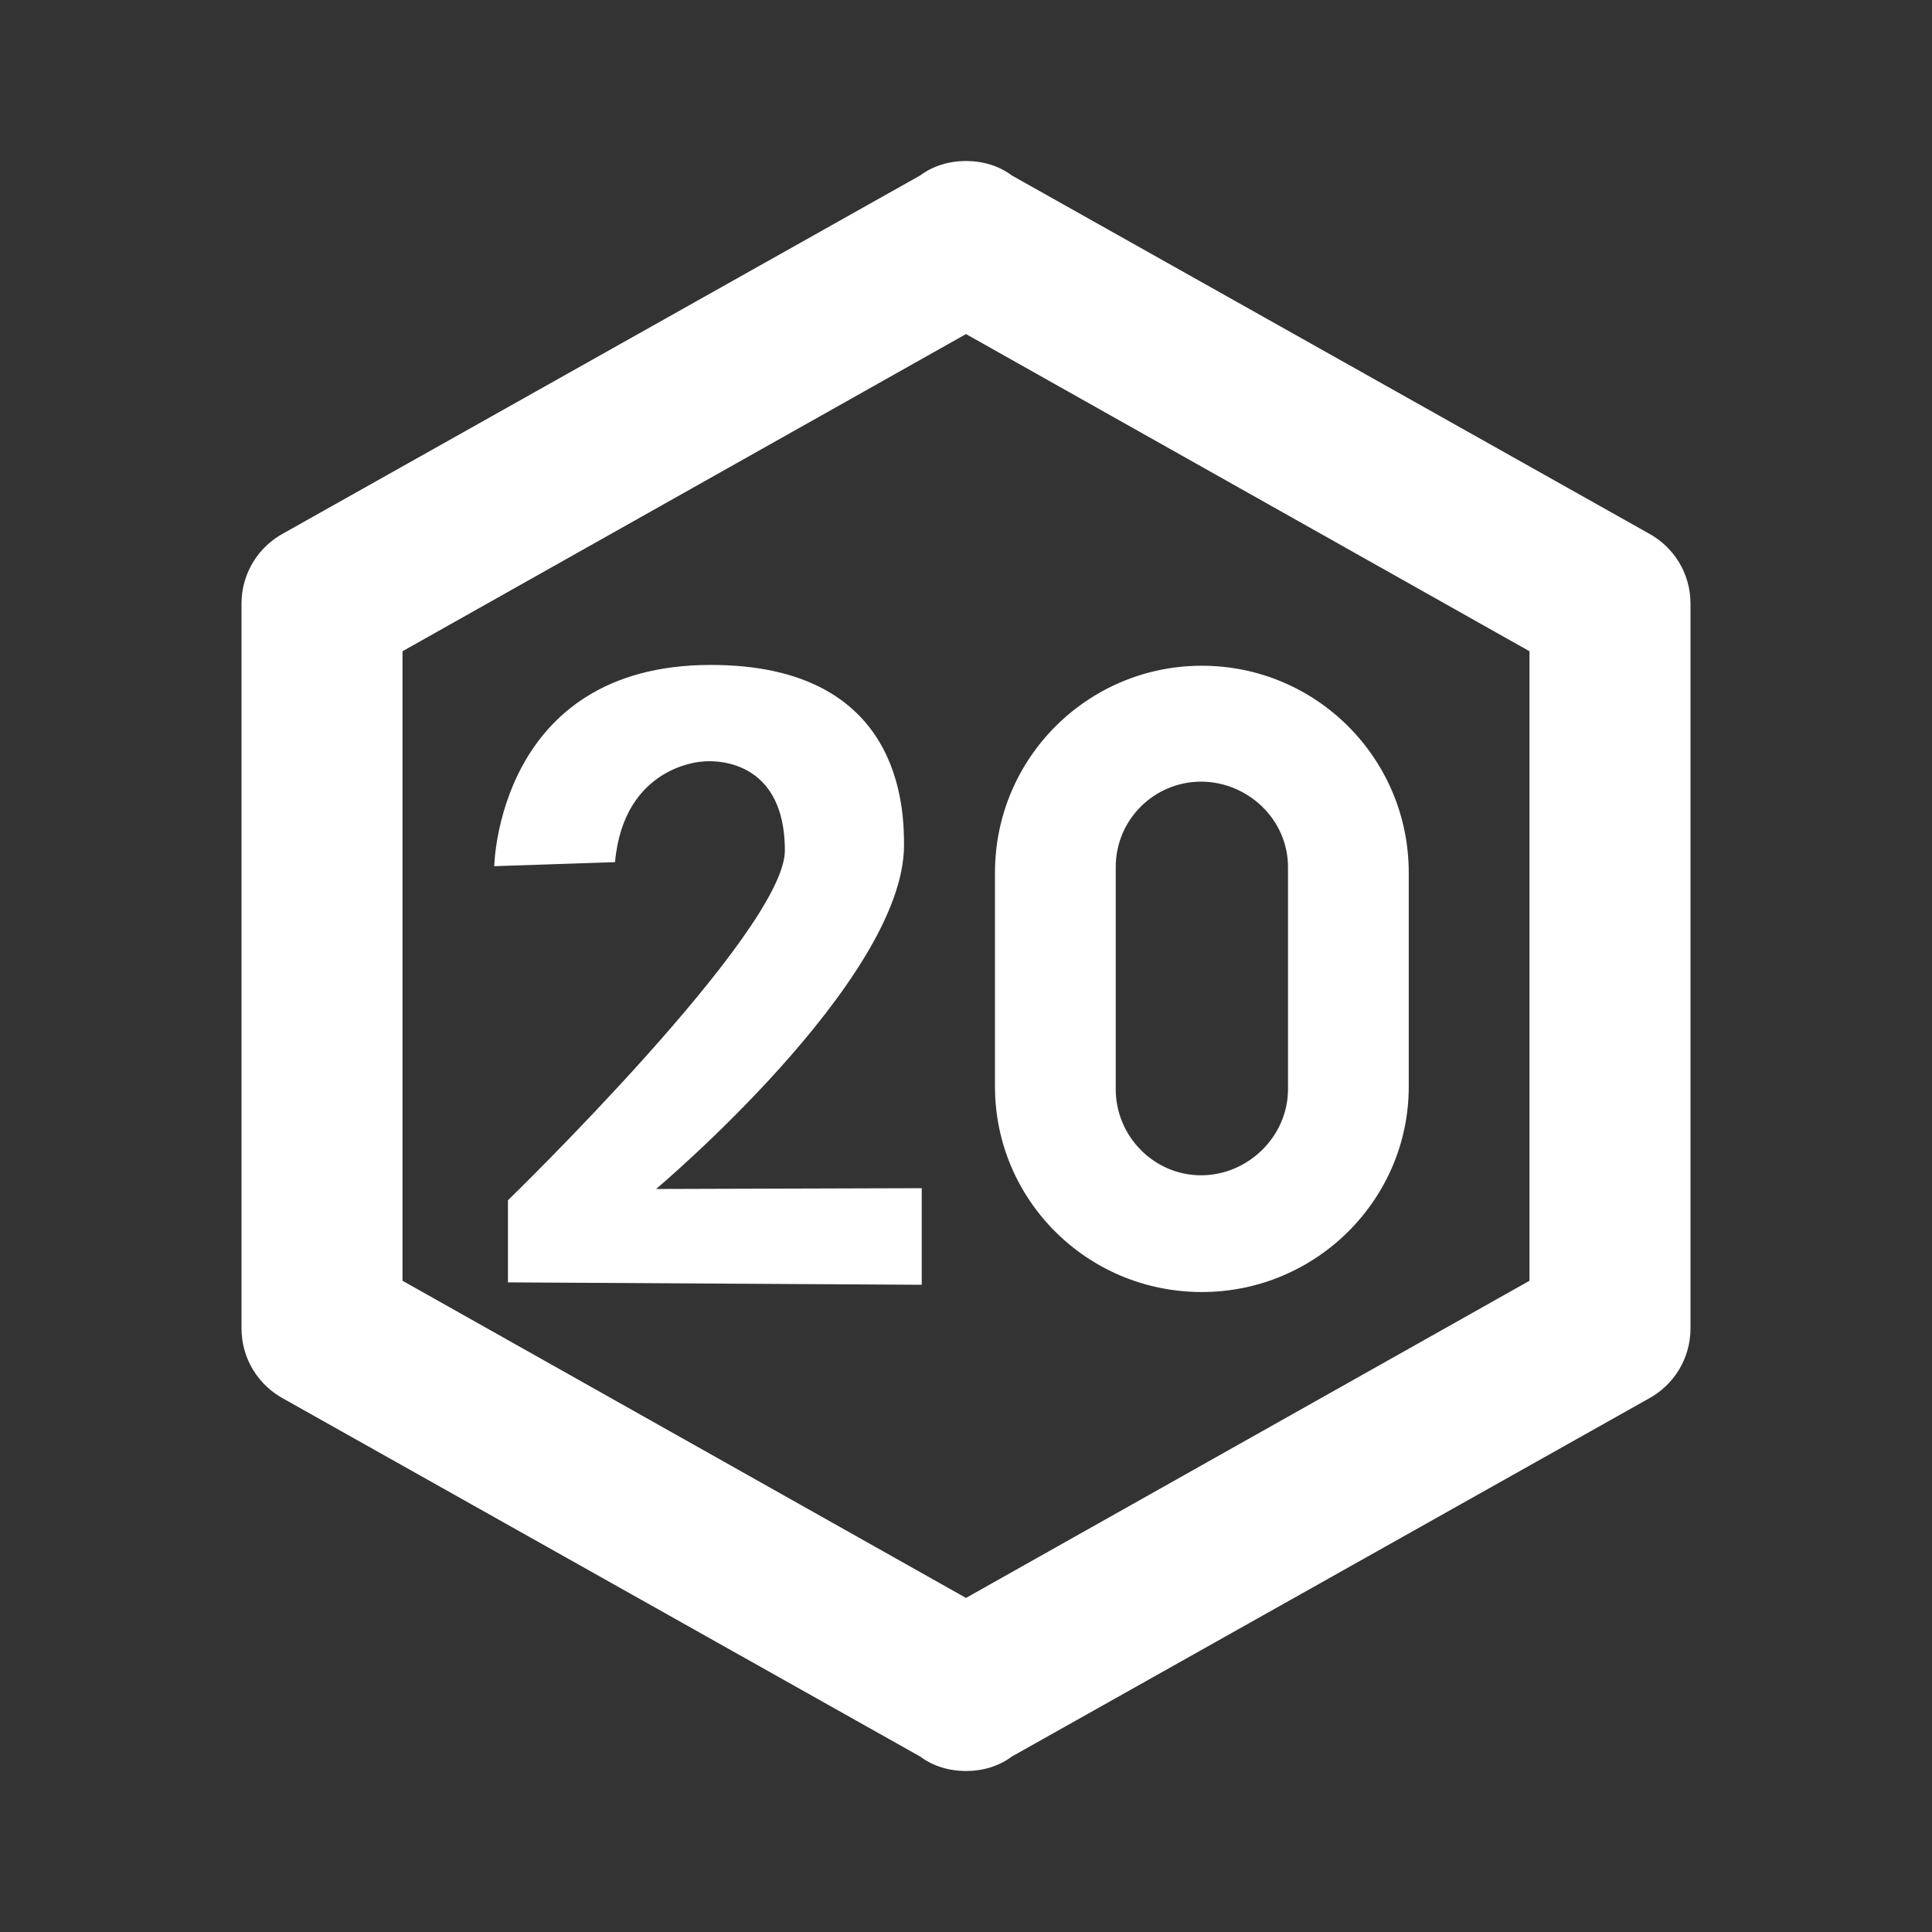 <?xml version="1.0" encoding="UTF-8"?><!DOCTYPE svg PUBLIC "-//W3C//DTD SVG 1.1//EN" "http://www.w3.org/Graphics/SVG/1.1/DTD/svg11.dtd"><svg xmlns="http://www.w3.org/2000/svg" xmlns:xlink="http://www.w3.org/1999/xlink" version="1.1" width="512" height="512" viewBox="0 0 512 512"><rect x="0" y="0" width="512" height="512" fill="#333333" stroke="none"/>    <path fill="#ffffff" transform="scale(1, -1) translate(0, -448)" glyph-name="dice-d20" unicode="&#xF5EA;" horiz-adv-x="512" d=" M448 96C448 87.893 443.52 80.853 436.693 77.227L268.16 -17.493C264.747 -20.053 260.48 -21.333 256 -21.333C251.52 -21.333 247.253 -20.053 243.84 -17.493L75.307 77.227C68.48 80.853 64 87.893 64 96V288C64 296.107 68.48 303.147 75.307 306.773L243.84 401.493C247.253 404.053 251.52 405.333 256 405.333C260.48 405.333 264.747 404.053 268.16 401.493L436.693 306.773C443.52 303.147 448 296.107 448 288V96M256 359.467L106.667 275.413V108.587L256 24.533L405.333 108.587V275.413L256 359.467M318.507 271.573C348.8 271.573 373.333 247.04 373.333 216.747V160C373.333 130.133 348.8 105.6 318.507 105.6C288 105.6 263.68 130.133 263.68 160V216.747C263.68 247.04 288.213 271.573 318.507 271.573M318.293 240.853C305.92 240.853 295.68 230.827 295.68 218.24V159.36C295.68 146.773 305.92 136.533 318.293 136.533C330.667 136.533 341.333 146.773 341.333 159.36V218.24C341.333 230.827 330.667 240.853 318.293 240.853M244.267 133.12V107.52L134.613 108.16V129.92S207.787 200.96 208 222.507C208 248.96 186.24 246.187 186.24 246.187S165.333 245.333 162.987 219.52L130.987 218.453S131.84 271.787 188.373 271.787C238.933 271.787 239.573 233.813 239.573 224C239.573 188.16 173.867 132.907 173.867 132.907L244.267 133.12z" /></svg>